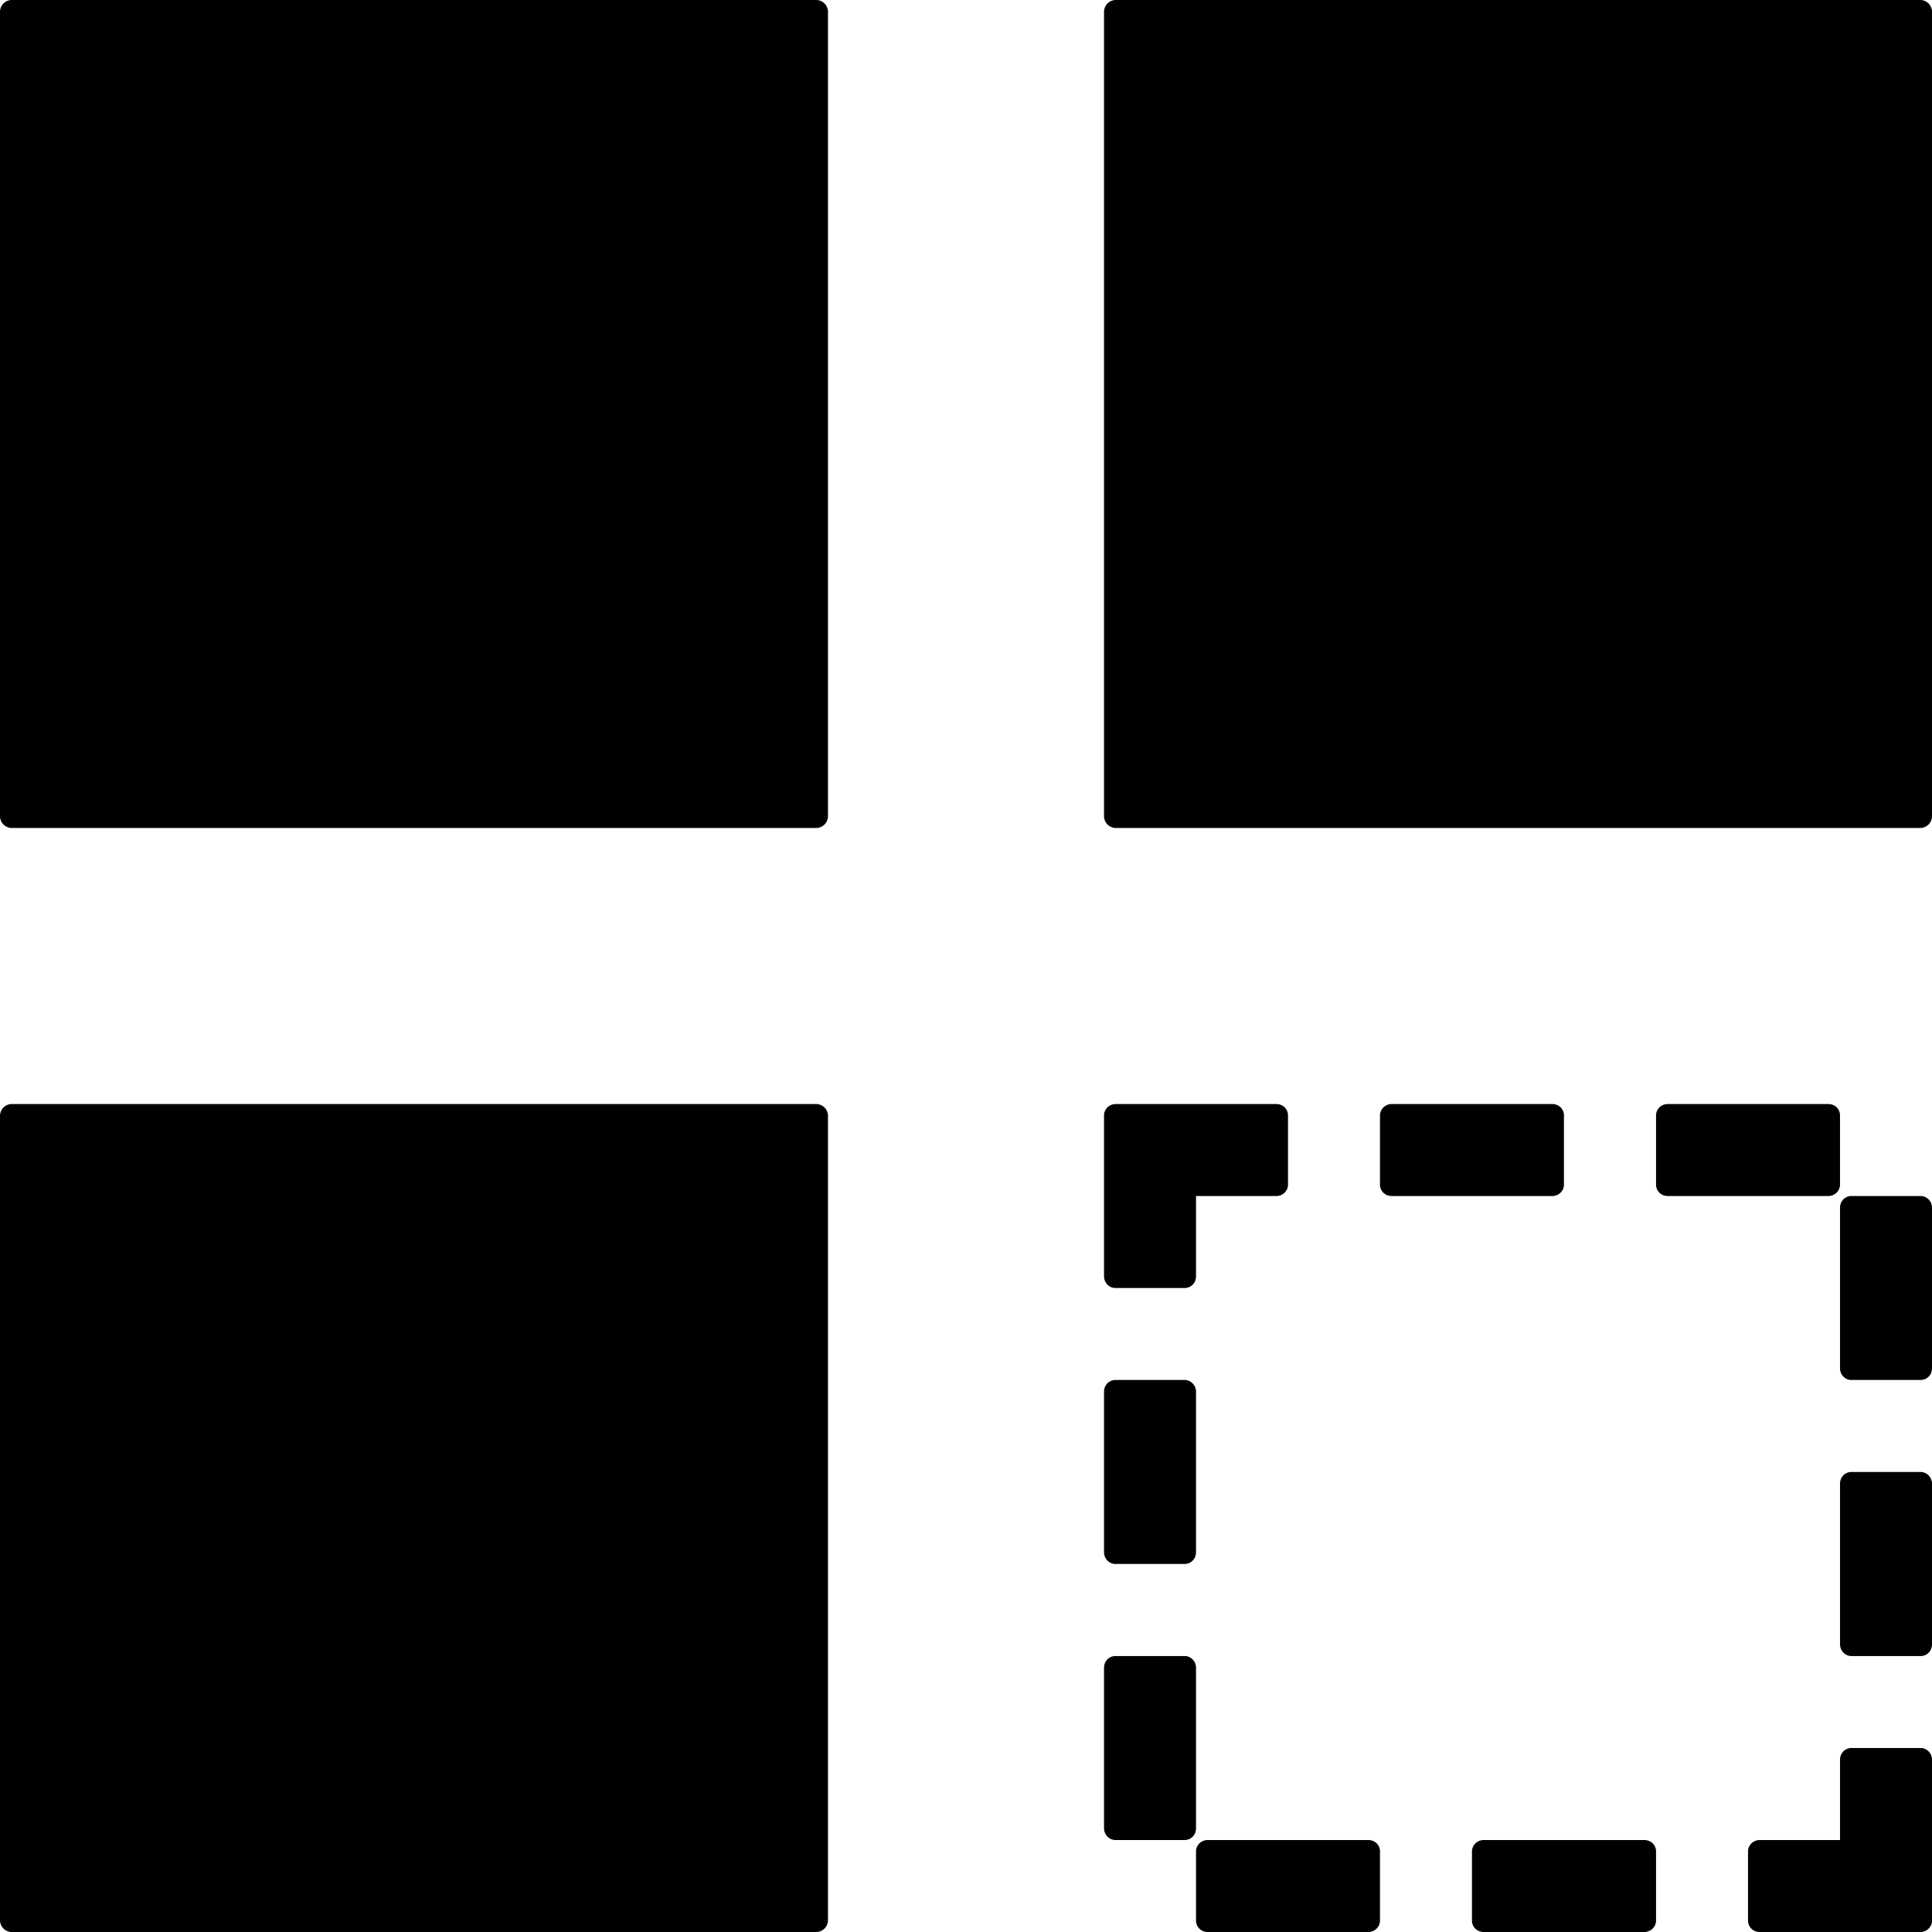 <?xml version="1.0" encoding="UTF-8"?>
<svg width="1em" height="1em" viewBox="0 0 18 18" version="1.1" xmlns="http://www.w3.org/2000/svg" xmlns:xlink="http://www.w3.org/1999/xlink">
    <!-- Generator: Sketch 53.2 (72643) - https://sketchapp.com -->
    <title>multi-select</title>
    <desc>Created with Sketch.</desc>
    <g id="multi-select" stroke="none" stroke-width="1" fill="none" fill-rule="evenodd">
        <path d="M11.143,17.248 C11.143,17.19 11.192,17.143 11.25,17.143 L12.75,17.143 C12.809,17.143 12.857,17.189 12.857,17.248 L12.857,17.895 C12.857,17.953 12.808,18 12.75,18 L11.25,18 C11.191,18 11.143,17.954 11.143,17.895 L11.143,17.248 Z M17.143,11.25 C17.143,11.191 17.189,11.143 17.248,11.143 L17.895,11.143 C17.953,11.143 18,11.192 18,11.25 L18,12.75 C18,12.809 17.954,12.857 17.895,12.857 L17.248,12.857 C17.19,12.857 17.143,12.808 17.143,12.75 L17.143,11.25 Z M18,16.393 L18,17.895 C18,17.953 17.951,18 17.893,18 L16.393,18 C16.334,18 16.286,17.954 16.286,17.895 L16.286,17.248 C16.286,17.19 16.335,17.143 16.393,17.143 L17.143,17.143 L17.143,16.393 C17.143,16.334 17.189,16.286 17.248,16.286 L17.895,16.286 C17.953,16.286 18,16.335 18,16.393 Z M17.143,13.822 C17.143,13.762 17.189,13.714 17.248,13.714 L17.895,13.714 C17.953,13.714 18,13.764 18,13.822 L18,15.321 C18,15.381 17.954,15.429 17.895,15.429 L17.248,15.429 C17.19,15.429 17.143,15.379 17.143,15.321 L17.143,13.822 Z M10.286,12.964 C10.286,12.905 10.332,12.857 10.391,12.857 L11.038,12.857 C11.096,12.857 11.143,12.907 11.143,12.964 L11.143,14.464 C11.143,14.523 11.097,14.571 11.038,14.571 L10.391,14.571 C10.333,14.571 10.286,14.522 10.286,14.464 L10.286,12.964 Z M10.286,15.536 C10.286,15.477 10.332,15.429 10.391,15.429 L11.038,15.429 C11.096,15.429 11.143,15.478 11.143,15.536 L11.143,17.036 C11.143,17.095 11.097,17.143 11.038,17.143 L10.391,17.143 C10.333,17.143 10.286,17.093 10.286,17.036 L10.286,15.536 Z M12.857,10.391 C12.857,10.333 12.907,10.286 12.964,10.286 L14.464,10.286 C14.523,10.286 14.571,10.332 14.571,10.391 L14.571,11.038 C14.571,11.096 14.522,11.143 14.464,11.143 L12.964,11.143 C12.905,11.143 12.857,11.097 12.857,11.038 L12.857,10.391 Z M13.714,17.248 C13.714,17.19 13.764,17.143 13.822,17.143 L15.321,17.143 C15.381,17.143 15.429,17.189 15.429,17.248 L15.429,17.895 C15.429,17.953 15.379,18 15.321,18 L13.822,18 C13.762,18 13.714,17.954 13.714,17.895 L13.714,17.248 Z M11.143,11.143 L11.143,11.893 C11.143,11.952 11.097,12 11.038,12 L10.391,12 C10.333,12 10.286,11.951 10.286,11.893 L10.286,10.391 C10.286,10.333 10.335,10.286 10.393,10.286 L11.893,10.286 C11.952,10.286 12,10.332 12,10.391 L12,11.038 C12,11.096 11.951,11.143 11.893,11.143 L11.143,11.143 Z M15.429,10.391 C15.429,10.333 15.478,10.286 15.536,10.286 L17.036,10.286 C17.095,10.286 17.143,10.332 17.143,10.391 L17.143,11.038 C17.143,11.096 17.093,11.143 17.036,11.143 L15.536,11.143 C15.477,11.143 15.429,11.097 15.429,11.038 L15.429,10.391 Z M10.286,0.109 C10.286,0.049 10.335,0 10.395,0 L17.891,0 C17.951,0 18,0.049 18,0.109 L18,7.605 C18,7.665 17.951,7.714 17.891,7.714 L10.395,7.714 C10.335,7.714 10.286,7.665 10.286,7.605 L10.286,0.109 Z M0,0.109 C0,0.049 0.049,0 0.109,0 L7.605,0 C7.665,0 7.714,0.049 7.714,0.109 L7.714,7.605 C7.714,7.665 7.665,7.714 7.605,7.714 L0.109,7.714 C0.049,7.714 0,7.665 0,7.605 L0,0.109 Z M0,10.395 C0,10.335 0.049,10.286 0.109,10.286 L7.605,10.286 C7.665,10.286 7.714,10.335 7.714,10.395 L7.714,17.891 C7.714,17.951 7.665,18 7.605,18 L0.109,18 C0.049,18 0,17.951 0,17.891 L0,10.395 Z" id="Shape" fill="currentColor" fill-rule="nonzero"></path>
    </g>
</svg>